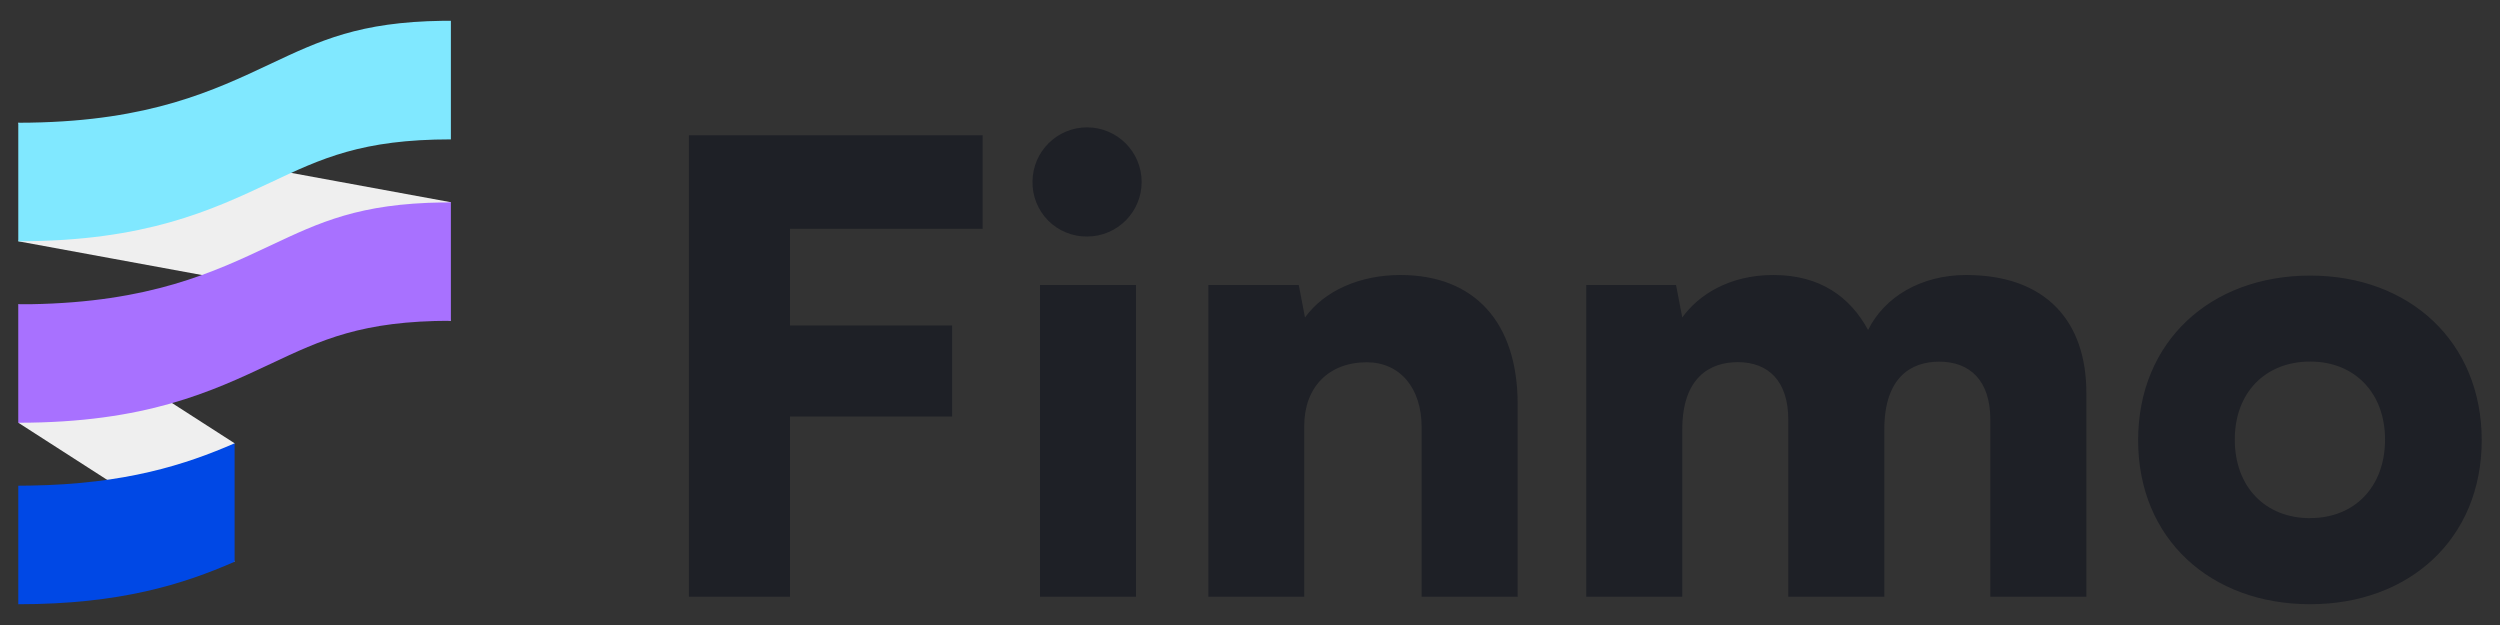 <?xml version="1.0" ?>
<svg xmlns="http://www.w3.org/2000/svg" viewBox="0 0 112 28">
	<rect x="0" y="0" width="112" height="28" fill="#333333" stroke="none"/>
	<path d="M 0.82 13.629 L 10.51 19.859 L 9.181 22.523 L 10.511 25.169 L 0.821 18.939 L 3.504 17.199 Z M 20.2 14.371 L 0.82 10.81 L 2.132 8.144 L 0.82 5.5 L 20.2 9.06 L 18.423 11.572 L 20.201 14.37 Z" fill="rgb(239,239,239)"/>
	<path d="M 35.392 18.66 L 35.392 26.734 L 30.862 26.734 L 30.862 6.061 L 44.022 6.061 L 44.022 10.251 L 35.392 10.251 L 35.392 14.581 L 42.656 14.581 L 42.656 18.66 Z M 46.256 8.132 C 46.266 6.786 47.363 5.701 48.709 5.706 C 50.055 5.711 51.145 6.803 51.146 8.149 C 51.147 9.495 50.06 10.589 48.714 10.596 C 48.057 10.606 47.424 10.349 46.96 9.884 C 46.497 9.418 46.243 8.784 46.256 8.127 Z M 46.592 12.768 L 50.894 12.768 L 50.894 26.734 L 46.592 26.734 Z M 54.134 26.734 L 54.134 12.768 L 58.185 12.768 L 58.464 14.224 C 59.331 13.022 60.928 12.32 62.739 12.32 C 66.063 12.32 67.991 14.448 67.991 18.102 L 67.991 26.734 L 63.689 26.734 L 63.689 19.134 C 63.689 17.375 62.711 16.23 61.23 16.23 C 59.526 16.23 58.43 17.35 58.43 19.079 L 58.43 26.734 Z M 71.064 26.734 L 71.064 12.768 L 75.087 12.768 L 75.366 14.224 C 76.065 13.246 77.433 12.32 79.445 12.32 C 81.54 12.32 82.881 13.297 83.691 14.784 C 84.418 13.303 86.065 12.32 88.077 12.32 C 91.681 12.32 93.469 14.415 93.469 17.6 L 93.469 26.734 L 89.167 26.734 L 89.167 18.8 C 89.167 17.04 88.245 16.202 86.877 16.202 C 85.644 16.202 84.417 16.874 84.417 19.247 L 84.417 26.734 L 80.115 26.734 L 80.115 18.8 C 80.115 17.067 79.219 16.224 77.852 16.224 C 76.62 16.224 75.366 16.896 75.366 19.241 L 75.366 26.734 Z M 103.498 12.346 C 107.94 12.346 111.181 15.308 111.181 19.722 C 111.181 24.136 107.94 27.069 103.498 27.069 C 99.028 27.069 95.788 24.136 95.788 19.722 C 95.788 15.308 99.028 12.346 103.498 12.346 Z M 103.498 23.21 C 105.482 23.21 106.85 21.814 106.85 19.69 C 106.85 17.595 105.482 16.198 103.498 16.198 C 101.482 16.198 100.118 17.595 100.118 19.69 C 100.118 21.817 101.487 23.214 103.498 23.214 L 103.498 23.211 Z" fill="rgb(30,32,38)"/>
	<path d="M 20.2 9.061 L 20.2 14.371 C 16.216 14.371 14.408 15.223 12.118 16.303 C 9.496 17.535 6.525 18.939 0.818 18.939 L 0.818 13.629 L 1.365 13.629 C 6.718 13.543 9.581 12.194 12.117 10.999 C 14.334 9.953 16.102 9.12 19.832 9.069 L 20.014 9.069 Z" fill="rgb(168,113,255)"/>
	<path d="M 1.365 21.754 L 0.819 21.76 L 0.819 27.07 C 5.402 27.07 8.219 26.166 10.51 25.166 L 10.51 19.86 C 8.311 20.816 5.628 21.686 1.365 21.754 Z" fill="rgb(0,72,229)"/>
	<path d="M 20.015 0.932 L 19.833 0.932 C 16.103 0.983 14.335 1.817 12.118 2.862 C 9.581 4.058 6.72 5.408 1.365 5.494 L 0.819 5.499 L 0.819 10.809 C 6.525 10.809 9.496 9.408 12.119 8.176 C 14.408 7.096 16.216 6.244 20.2 6.244 L 20.2 0.931 L 20.015 0.931 Z" fill="rgb(128,232,255)"/>
</svg>